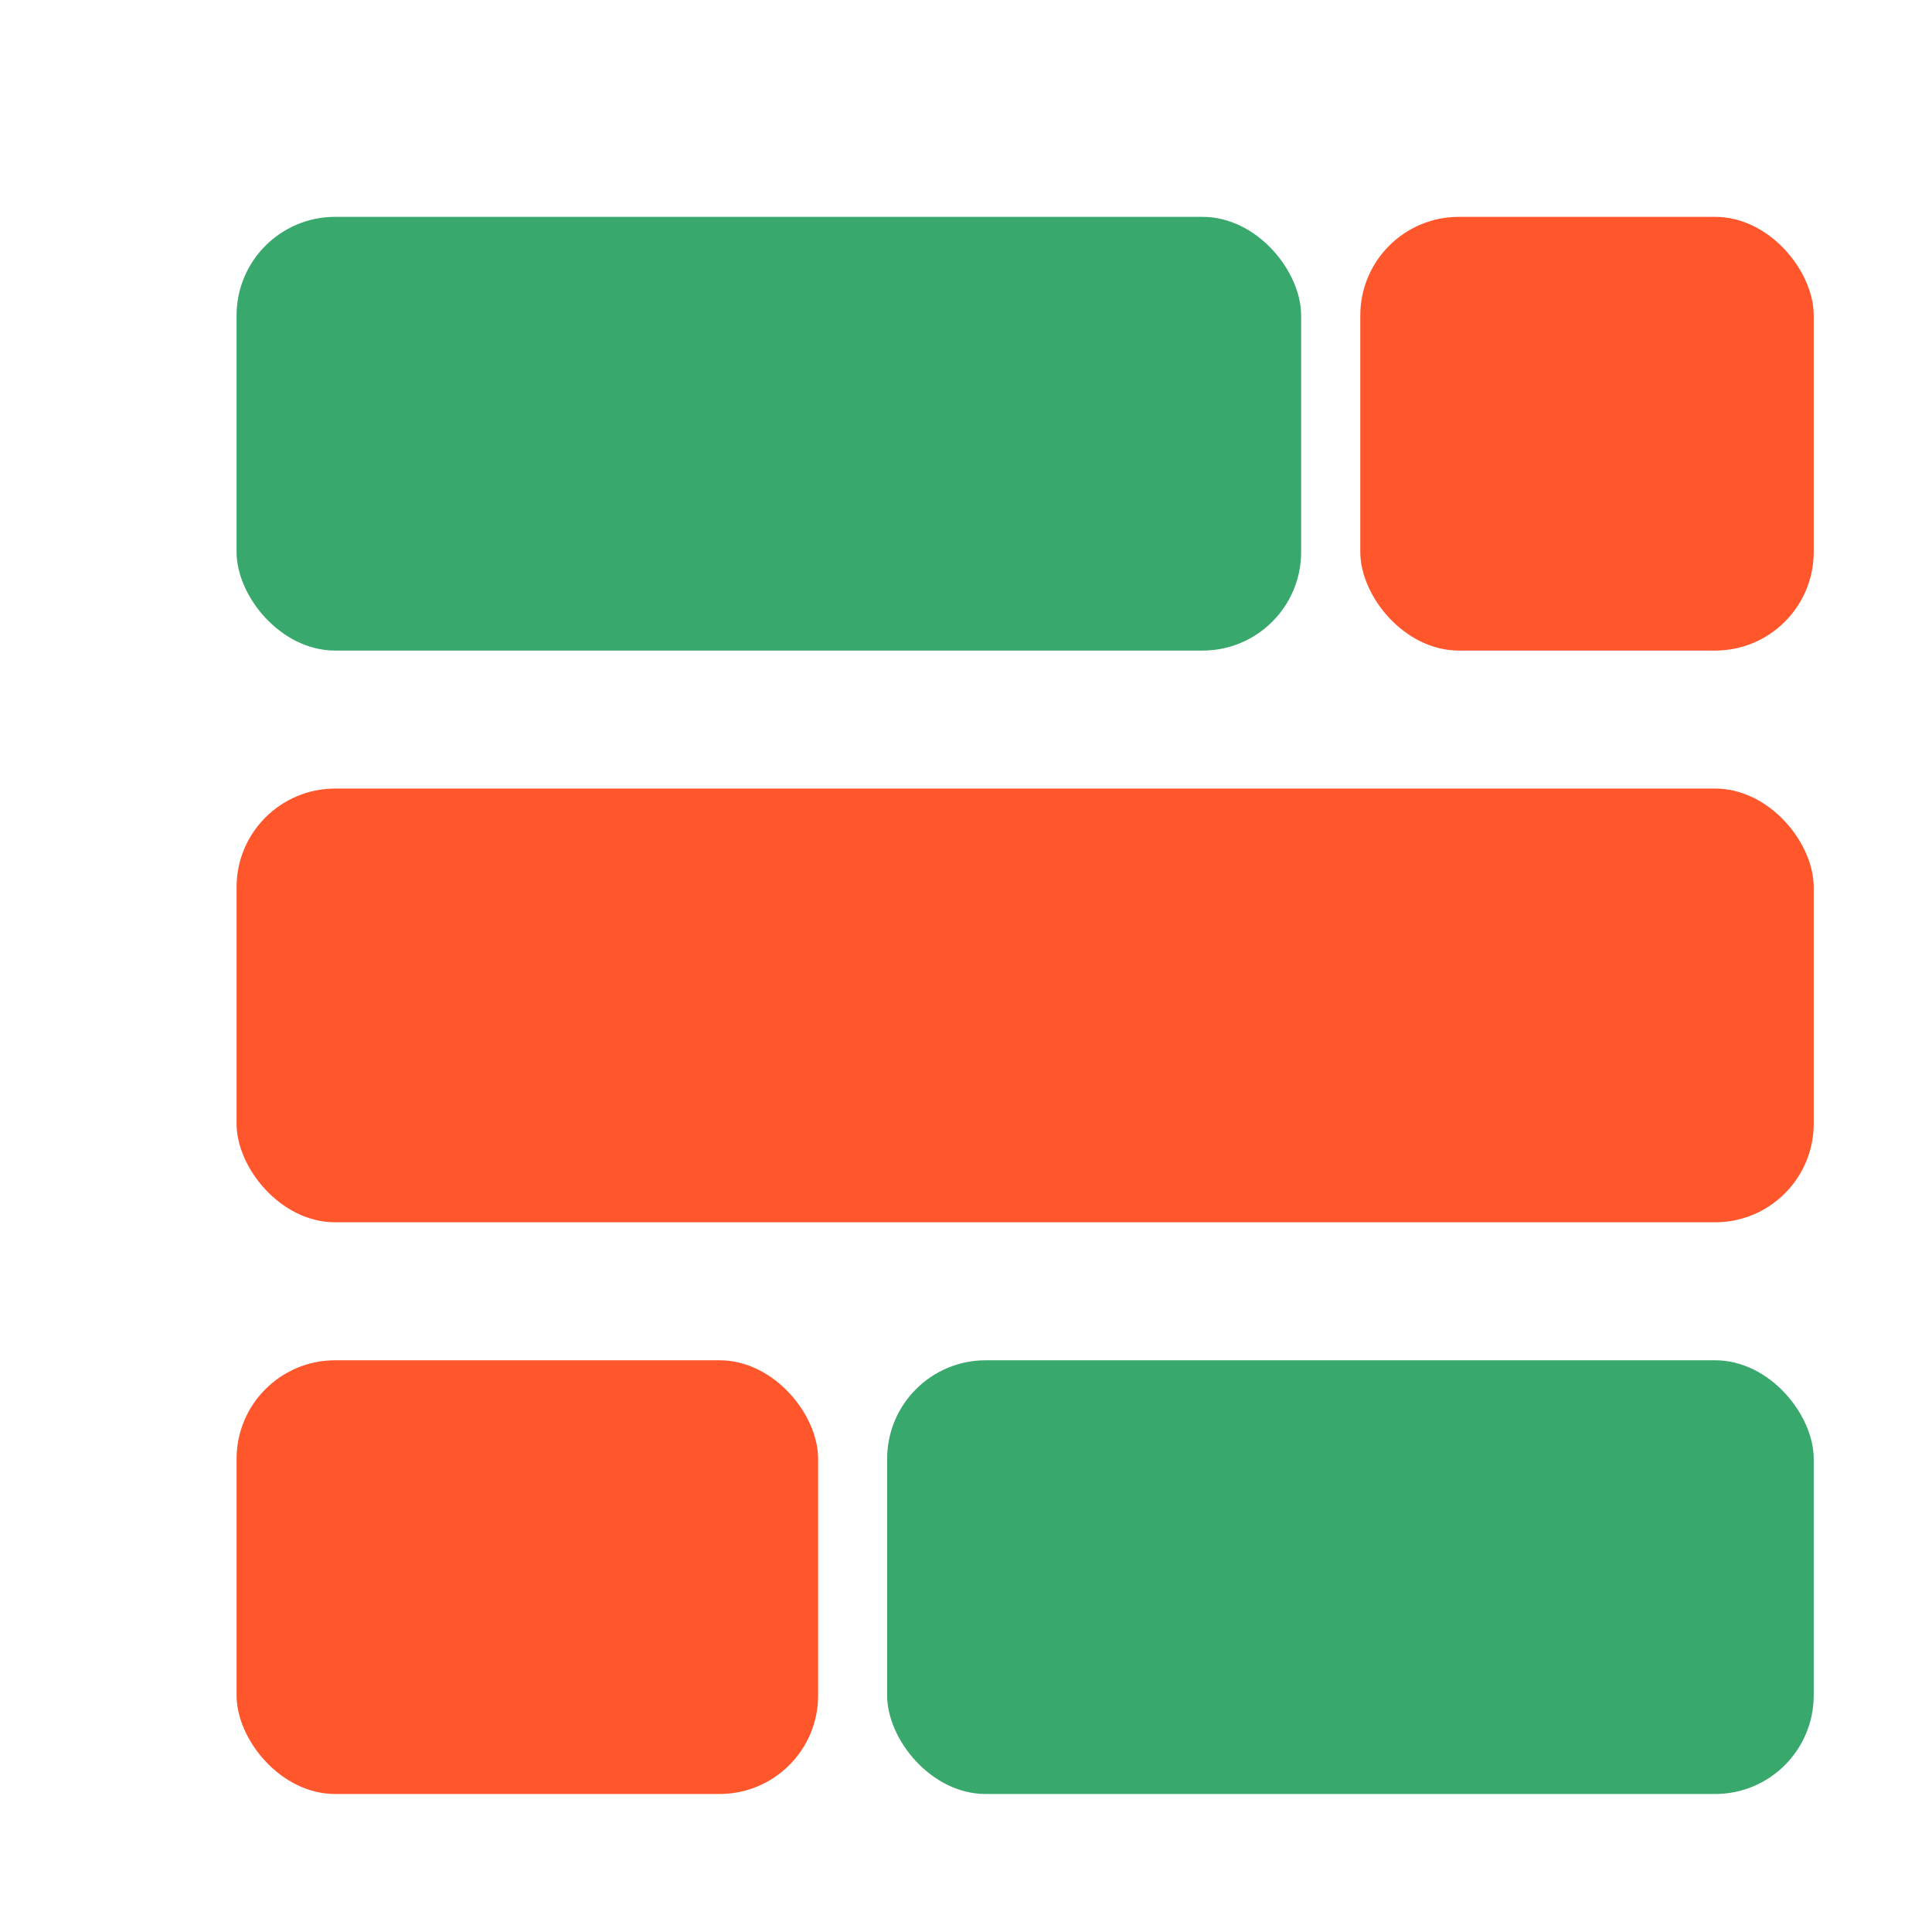 <svg xmlns:xlink="http://www.w3.org/1999/xlink" width="196" xmlns="http://www.w3.org/2000/svg" height="196" id="screenshot-39147d53-7c49-80f9-8003-db73fff9d6d8" viewBox="0 0 196 196" style="-webkit-print-color-adjust: exact;" fill="none" version="1.1"><g id="shape-39147d53-7c49-80f9-8003-db73fff9d6d8"><defs><clipPath class="frame-clip-def frame-clip" id="frame-clip-39147d53-7c49-80f9-8003-db73fff9d6d8-rumext-id-1"><rect rx="0" ry="0" x="0" y="0" width="196" height="196" transform="matrix(1, 0, 0, 1, 0, 0)" style="fill: rgb(46, 25, 80); fill-opacity: 0;"/></clipPath></defs><g clip-path="url(#frame-clip-39147d53-7c49-80f9-8003-db73fff9d6d8-rumext-id-1)" fill="none"><clipPath class="frame-clip-def frame-clip" id="frame-clip-39147d53-7c49-80f9-8003-db73fff9d6d8-rumext-id-1"><rect rx="0" ry="0" x="0" y="0" width="196" height="196" transform="matrix(1, 0, 0, 1, 0, 0)" style="fill: rgb(46, 25, 80); fill-opacity: 0;"/></clipPath><g class="fills" id="fills-39147d53-7c49-80f9-8003-db73fff9d6d8"><rect width="196" height="196" class="frame-background" x="0" transform="matrix(1, 0, 0, 1, 0, 0)" style="fill: rgb(46, 25, 80); fill-opacity: 0;" ry="0" rx="0" y="0"/></g><g class="frame-children"><g id="shape-39147d53-7c49-80f9-8003-db74b3026d9e"><defs><filter id="filter_rumext-id-2" x="-0.169" y="-0.614" width="1.413" height="2.5" filterUnits="objectBoundingBox" color-interpolation-filters="sRGB"><feFlood flood-opacity="0" result="BackgroundImageFix"/><feColorMatrix in="SourceAlpha" type="matrix" values="0 0 0 0 0 0 0 0 0 0 0 0 0 0 0 0 0 0 127 0"/><feOffset dx="4" dy="4"/><feGaussianBlur stdDeviation="2"/><feColorMatrix type="matrix" values="0 0 0 0 0 0 0 0 0 0 0 0 0 0 0 0 0 0 0.2 0"/><feBlend mode="normal" in2="BackgroundImageFix" result="filter_39147d53-7c49-80f9-8003-db763606e86a"/><feBlend mode="normal" in="SourceGraphic" in2="filter_39147d53-7c49-80f9-8003-db763606e86a" result="shape"/></filter><filter id="filter_shadow_rumext-id-2" x="-0.169" y="-0.614" width="1.413" height="2.5" filterUnits="objectBoundingBox" color-interpolation-filters="sRGB"><feFlood flood-opacity="0" result="BackgroundImageFix"/><feColorMatrix in="SourceAlpha" type="matrix" values="0 0 0 0 0 0 0 0 0 0 0 0 0 0 0 0 0 0 127 0"/><feOffset dx="4" dy="4"/><feGaussianBlur stdDeviation="2"/><feColorMatrix type="matrix" values="0 0 0 0 0 0 0 0 0 0 0 0 0 0 0 0 0 0 0.2 0"/><feBlend mode="normal" in2="BackgroundImageFix" result="filter_39147d53-7c49-80f9-8003-db763606e86a"/><feBlend mode="normal" in="SourceGraphic" in2="filter_39147d53-7c49-80f9-8003-db763606e86a" result="shape"/></filter></defs><g class="fills" id="fills-39147d53-7c49-80f9-8003-db74b3026d9e"><rect width="160" height="44" x="20" transform="matrix(1, 0, 0, 1, 0, 0)" style="fill: rgb(255, 86, 44); fill-opacity: 1;" ry="10" rx="10" filter="url(#filter_rumext-id-2)" y="76"/></g></g><g id="shape-39147d53-7c49-80f9-8003-db74ba909fcc"><defs><filter id="filter_rumext-id-3" x="-0.287" y="-0.614" width="1.702" height="2.5" filterUnits="objectBoundingBox" color-interpolation-filters="sRGB"><feFlood flood-opacity="0" result="BackgroundImageFix"/><feColorMatrix in="SourceAlpha" type="matrix" values="0 0 0 0 0 0 0 0 0 0 0 0 0 0 0 0 0 0 127 0"/><feOffset dx="4" dy="4"/><feGaussianBlur stdDeviation="2"/><feColorMatrix type="matrix" values="0 0 0 0 0 0 0 0 0 0 0 0 0 0 0 0 0 0 0.2 0"/><feBlend mode="normal" in2="BackgroundImageFix" result="filter_39147d53-7c49-80f9-8003-db763606e86a"/><feBlend mode="normal" in="SourceGraphic" in2="filter_39147d53-7c49-80f9-8003-db763606e86a" result="shape"/></filter><filter id="filter_shadow_rumext-id-3" x="-0.287" y="-0.614" width="1.702" height="2.5" filterUnits="objectBoundingBox" color-interpolation-filters="sRGB"><feFlood flood-opacity="0" result="BackgroundImageFix"/><feColorMatrix in="SourceAlpha" type="matrix" values="0 0 0 0 0 0 0 0 0 0 0 0 0 0 0 0 0 0 127 0"/><feOffset dx="4" dy="4"/><feGaussianBlur stdDeviation="2"/><feColorMatrix type="matrix" values="0 0 0 0 0 0 0 0 0 0 0 0 0 0 0 0 0 0 0.2 0"/><feBlend mode="normal" in2="BackgroundImageFix" result="filter_39147d53-7c49-80f9-8003-db763606e86a"/><feBlend mode="normal" in="SourceGraphic" in2="filter_39147d53-7c49-80f9-8003-db763606e86a" result="shape"/></filter></defs><g class="fills" id="fills-39147d53-7c49-80f9-8003-db74ba909fcc"><rect width="94" height="44" x="86" transform="matrix(1, 0, 0, 1, 0, 0)" style="fill: rgb(56, 168, 109); fill-opacity: 1;" ry="10" rx="10" filter="url(#filter_rumext-id-3)" y="134"/></g></g><g id="shape-39147d53-7c49-80f9-8003-db74c4153c3a"><defs><filter id="filter_rumext-id-4" x="-0.458" y="-0.614" width="2.119" height="2.5" filterUnits="objectBoundingBox" color-interpolation-filters="sRGB"><feFlood flood-opacity="0" result="BackgroundImageFix"/><feColorMatrix in="SourceAlpha" type="matrix" values="0 0 0 0 0 0 0 0 0 0 0 0 0 0 0 0 0 0 127 0"/><feOffset dx="4" dy="4"/><feGaussianBlur stdDeviation="2"/><feColorMatrix type="matrix" values="0 0 0 0 0 0 0 0 0 0 0 0 0 0 0 0 0 0 0.2 0"/><feBlend mode="normal" in2="BackgroundImageFix" result="filter_39147d53-7c49-80f9-8003-db763606e86a"/><feBlend mode="normal" in="SourceGraphic" in2="filter_39147d53-7c49-80f9-8003-db763606e86a" result="shape"/></filter><filter id="filter_shadow_rumext-id-4" x="-0.458" y="-0.614" width="2.119" height="2.5" filterUnits="objectBoundingBox" color-interpolation-filters="sRGB"><feFlood flood-opacity="0" result="BackgroundImageFix"/><feColorMatrix in="SourceAlpha" type="matrix" values="0 0 0 0 0 0 0 0 0 0 0 0 0 0 0 0 0 0 127 0"/><feOffset dx="4" dy="4"/><feGaussianBlur stdDeviation="2"/><feColorMatrix type="matrix" values="0 0 0 0 0 0 0 0 0 0 0 0 0 0 0 0 0 0 0.2 0"/><feBlend mode="normal" in2="BackgroundImageFix" result="filter_39147d53-7c49-80f9-8003-db763606e86a"/><feBlend mode="normal" in="SourceGraphic" in2="filter_39147d53-7c49-80f9-8003-db763606e86a" result="shape"/></filter></defs><g class="fills" id="fills-39147d53-7c49-80f9-8003-db74c4153c3a"><rect width="59" height="44" x="20" transform="matrix(1, 0, 0, 1, 0, 0)" style="fill: rgb(255, 86, 44); fill-opacity: 1;" ry="10" rx="10" filter="url(#filter_rumext-id-4)" y="134"/></g></g><g id="shape-39147d53-7c49-80f9-8003-db749ec15c53"><defs><filter id="filter_rumext-id-5" x="-0.25" y="-0.614" width="1.611" height="2.5" filterUnits="objectBoundingBox" color-interpolation-filters="sRGB"><feFlood flood-opacity="0" result="BackgroundImageFix"/><feColorMatrix in="SourceAlpha" type="matrix" values="0 0 0 0 0 0 0 0 0 0 0 0 0 0 0 0 0 0 127 0"/><feOffset dx="4" dy="4"/><feGaussianBlur stdDeviation="2"/><feColorMatrix type="matrix" values="0 0 0 0 0 0 0 0 0 0 0 0 0 0 0 0 0 0 0.2 0"/><feBlend mode="normal" in2="BackgroundImageFix" result="filter_39147d53-7c49-80f9-8003-db763606e86a"/><feBlend mode="normal" in="SourceGraphic" in2="filter_39147d53-7c49-80f9-8003-db763606e86a" result="shape"/></filter><filter id="filter_shadow_rumext-id-5" x="-0.25" y="-0.614" width="1.611" height="2.5" filterUnits="objectBoundingBox" color-interpolation-filters="sRGB"><feFlood flood-opacity="0" result="BackgroundImageFix"/><feColorMatrix in="SourceAlpha" type="matrix" values="0 0 0 0 0 0 0 0 0 0 0 0 0 0 0 0 0 0 127 0"/><feOffset dx="4" dy="4"/><feGaussianBlur stdDeviation="2"/><feColorMatrix type="matrix" values="0 0 0 0 0 0 0 0 0 0 0 0 0 0 0 0 0 0 0.2 0"/><feBlend mode="normal" in2="BackgroundImageFix" result="filter_39147d53-7c49-80f9-8003-db763606e86a"/><feBlend mode="normal" in="SourceGraphic" in2="filter_39147d53-7c49-80f9-8003-db763606e86a" result="shape"/></filter></defs><g class="fills" id="fills-39147d53-7c49-80f9-8003-db749ec15c53"><rect width="108" height="44" x="20" transform="matrix(1, 0, 0, 1, 0, 0)" style="fill: rgb(56, 168, 109); fill-opacity: 1;" ry="10" rx="10" filter="url(#filter_rumext-id-5)" y="18"/></g></g><g id="shape-39147d53-7c49-80f9-8003-db74a749fc2f"><defs><filter id="filter_rumext-id-6" x="-0.587" y="-0.614" width="2.435" height="2.5" filterUnits="objectBoundingBox" color-interpolation-filters="sRGB"><feFlood flood-opacity="0" result="BackgroundImageFix"/><feColorMatrix in="SourceAlpha" type="matrix" values="0 0 0 0 0 0 0 0 0 0 0 0 0 0 0 0 0 0 127 0"/><feOffset dx="4" dy="4"/><feGaussianBlur stdDeviation="2"/><feColorMatrix type="matrix" values="0 0 0 0 0 0 0 0 0 0 0 0 0 0 0 0 0 0 0.2 0"/><feBlend mode="normal" in2="BackgroundImageFix" result="filter_39147d53-7c49-80f9-8003-db763606e86a"/><feBlend mode="normal" in="SourceGraphic" in2="filter_39147d53-7c49-80f9-8003-db763606e86a" result="shape"/></filter><filter id="filter_shadow_rumext-id-6" x="-0.587" y="-0.614" width="2.435" height="2.5" filterUnits="objectBoundingBox" color-interpolation-filters="sRGB"><feFlood flood-opacity="0" result="BackgroundImageFix"/><feColorMatrix in="SourceAlpha" type="matrix" values="0 0 0 0 0 0 0 0 0 0 0 0 0 0 0 0 0 0 127 0"/><feOffset dx="4" dy="4"/><feGaussianBlur stdDeviation="2"/><feColorMatrix type="matrix" values="0 0 0 0 0 0 0 0 0 0 0 0 0 0 0 0 0 0 0.2 0"/><feBlend mode="normal" in2="BackgroundImageFix" result="filter_39147d53-7c49-80f9-8003-db763606e86a"/><feBlend mode="normal" in="SourceGraphic" in2="filter_39147d53-7c49-80f9-8003-db763606e86a" result="shape"/></filter></defs><g class="fills" id="fills-39147d53-7c49-80f9-8003-db74a749fc2f"><rect width="46" height="44" x="134" transform="matrix(1, 0, 0, 1, 0, 0)" style="fill: rgb(255, 86, 44); fill-opacity: 1;" ry="10" rx="10" filter="url(#filter_rumext-id-6)" y="18"/></g></g></g></g></g></svg>